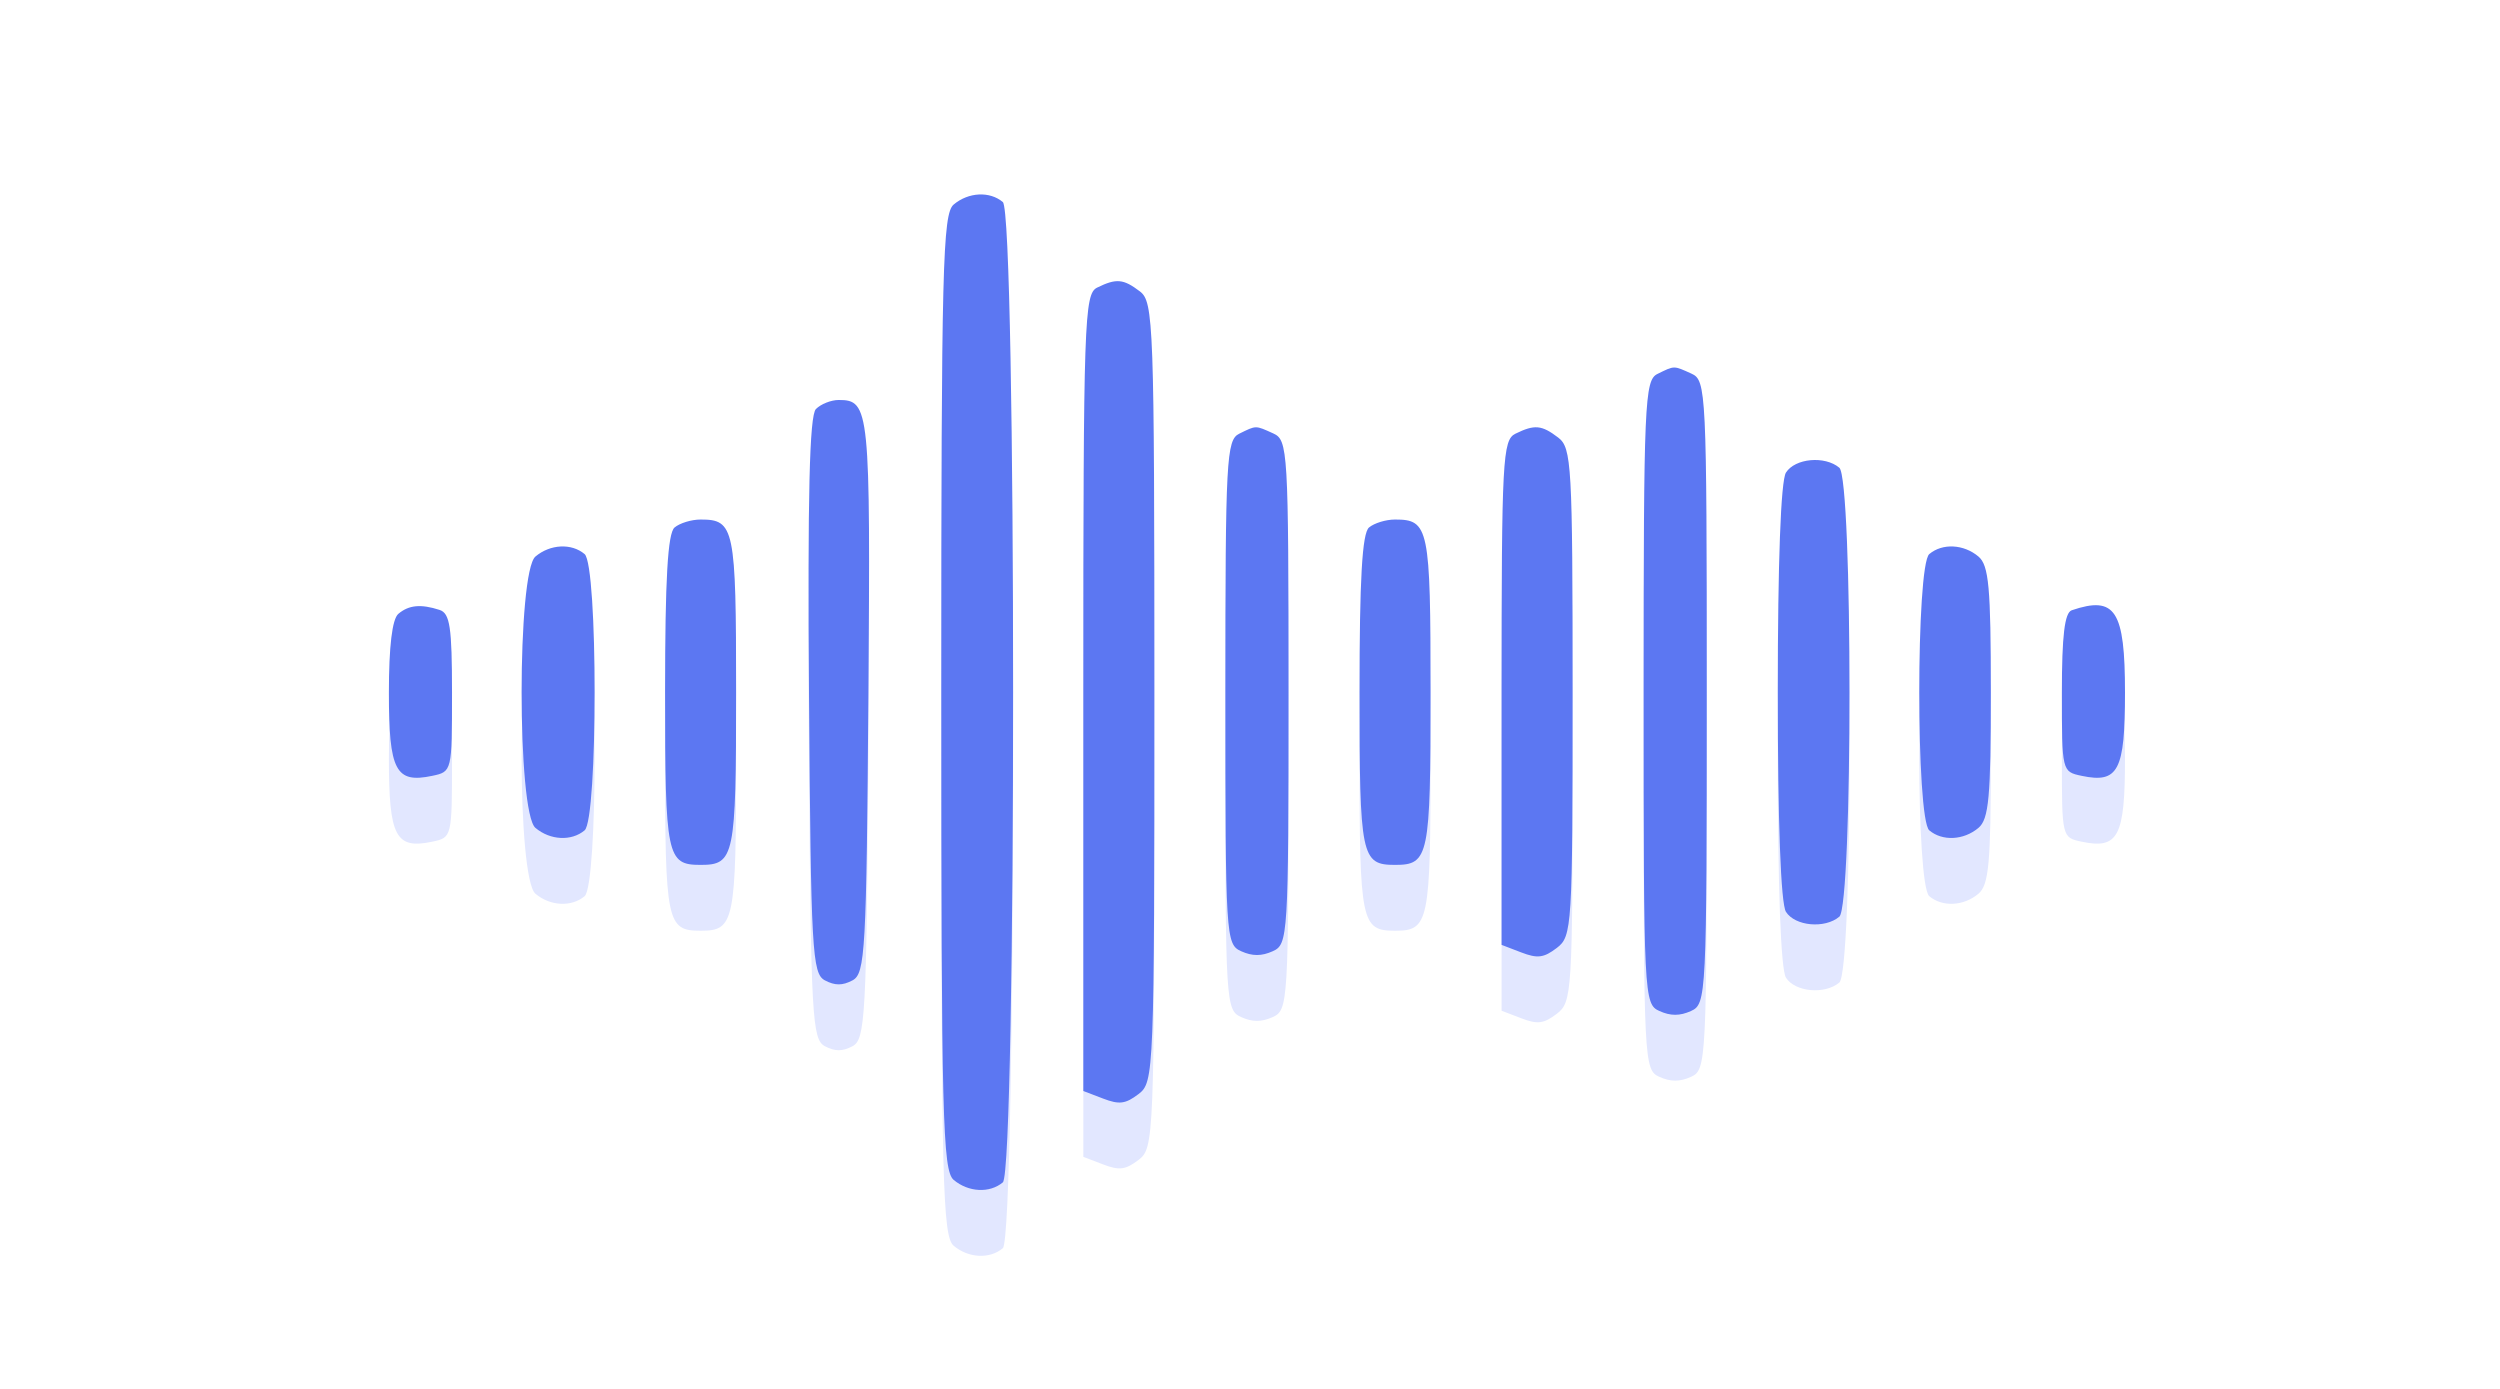 <svg width="180" height="100" viewBox="0 0 180 100" fill="none" xmlns="http://www.w3.org/2000/svg">
<path fill-rule="evenodd" clip-rule="evenodd" d="M68.665 19.467C67.871 20.136 67.773 23.98 67.773 54.58C67.773 85.181 67.871 89.024 68.665 89.694C69.729 90.589 71.261 90.666 72.204 89.871C73.191 89.041 73.191 20.12 72.204 19.29C71.261 18.495 69.729 18.572 68.665 19.467ZM78.994 25.449C78.065 25.904 78 27.806 78 54.614V83.293L79.418 83.836C80.59 84.286 81.034 84.23 81.975 83.513C83.09 82.664 83.114 82.058 83.114 54.58C83.114 27.998 83.058 26.473 82.074 25.724C80.882 24.815 80.378 24.77 78.994 25.449ZM119.335 31.665C118.411 32.118 118.341 33.725 118.341 54.587C118.341 76.532 118.366 77.033 119.477 77.534C120.285 77.897 120.943 77.897 121.75 77.534C122.861 77.033 122.886 76.532 122.886 54.58C122.886 32.883 122.85 32.122 121.787 31.644C120.48 31.055 120.583 31.054 119.335 31.665ZM58.745 34.193C58.282 34.662 58.143 40.473 58.249 54.823C58.386 73.249 58.475 74.841 59.392 75.327C60.117 75.712 60.656 75.712 61.381 75.327C62.298 74.841 62.386 73.249 62.523 54.823C62.677 34.174 62.613 33.54 60.386 33.54C59.838 33.54 59.099 33.834 58.745 34.193ZM89.222 35.969C88.302 36.419 88.227 37.824 88.227 54.587C88.227 72.229 88.258 72.732 89.364 73.23C90.171 73.594 90.829 73.594 91.636 73.23C92.742 72.732 92.773 72.229 92.773 54.58C92.773 37.138 92.731 36.424 91.674 35.947C90.366 35.358 90.469 35.357 89.222 35.969ZM109.108 35.969C108.189 36.42 108.114 37.826 108.114 54.614V72.772L109.532 73.316C110.703 73.766 111.148 73.709 112.089 72.993C113.189 72.155 113.227 71.53 113.227 54.58C113.227 38.19 113.159 36.983 112.188 36.244C110.995 35.335 110.492 35.29 109.108 35.969ZM128.588 38.768C128.219 39.349 128 45.233 128 54.58C128 63.928 128.219 69.811 128.588 70.392C129.245 71.426 131.388 71.622 132.432 70.743C133.408 69.922 133.408 39.239 132.432 38.417C131.388 37.539 129.245 37.734 128.588 38.768ZM48.568 42.721C48.076 43.135 47.886 46.441 47.886 54.58C47.886 66.43 48.006 67.013 50.443 67.013C52.88 67.013 53 66.43 53 54.58C53 42.731 52.88 42.147 50.443 42.147C49.787 42.147 48.943 42.406 48.568 42.721ZM98.568 42.721C98.076 43.135 97.886 46.441 97.886 54.58C97.886 66.43 98.006 67.013 100.443 67.013C102.88 67.013 103 66.43 103 54.58C103 42.731 102.88 42.147 100.443 42.147C99.787 42.147 98.943 42.406 98.568 42.721ZM38.552 44.811C37.224 45.929 37.224 63.231 38.552 64.349C39.615 65.244 41.147 65.321 42.091 64.527C43.054 63.716 43.054 45.444 42.091 44.634C41.147 43.84 39.615 43.917 38.552 44.811ZM138.909 44.634C137.946 45.444 137.946 63.716 138.909 64.527C139.853 65.321 141.385 65.244 142.448 64.349C143.197 63.719 143.341 62.141 143.341 54.58C143.341 47.02 143.197 45.442 142.448 44.811C141.385 43.917 139.853 43.84 138.909 44.634ZM28.682 48.938C28.237 49.312 28 51.284 28 54.618C28 60.234 28.482 61.159 31.118 60.602C32.542 60.301 32.545 60.288 32.545 54.623C32.545 49.886 32.397 48.896 31.647 48.654C30.298 48.218 29.439 48.301 28.682 48.938ZM149.165 48.68C148.652 48.855 148.455 50.507 148.455 54.611C148.455 60.289 148.457 60.301 149.882 60.602C152.518 61.159 153 60.234 153 54.618C153 48.683 152.309 47.613 149.165 48.68Z" fill="#E2E7FF"/>
<path fill-rule="evenodd" clip-rule="evenodd" d="M68.665 14.726C67.871 15.395 67.773 19.239 67.773 49.839C67.773 80.439 67.871 84.283 68.665 84.953C69.729 85.847 71.261 85.924 72.204 85.13C73.191 84.3 73.191 15.378 72.204 14.548C71.261 13.754 69.729 13.831 68.665 14.726ZM78.994 20.707C78.065 21.163 78 23.065 78 49.873V78.552L79.418 79.095C80.59 79.545 81.034 79.488 81.975 78.772C83.09 77.923 83.114 77.316 83.114 49.839C83.114 23.257 83.058 21.732 82.074 20.982C80.882 20.074 80.378 20.029 78.994 20.707ZM119.335 26.924C118.411 27.377 118.341 28.984 118.341 49.846C118.341 71.791 118.366 72.292 119.477 72.793C120.285 73.156 120.943 73.156 121.75 72.793C122.861 72.292 122.886 71.791 122.886 49.839C122.886 28.142 122.85 27.381 121.787 26.902C120.48 26.313 120.583 26.312 119.335 26.924ZM58.745 29.452C58.282 29.921 58.143 35.732 58.249 50.082C58.386 68.507 58.475 70.099 59.392 70.586C60.117 70.971 60.656 70.971 61.381 70.586C62.298 70.099 62.386 68.507 62.523 50.082C62.677 29.433 62.613 28.799 60.386 28.799C59.838 28.799 59.099 29.093 58.745 29.452ZM89.222 31.228C88.302 31.678 88.227 33.083 88.227 49.846C88.227 67.487 88.258 67.991 89.364 68.489C90.171 68.852 90.829 68.852 91.636 68.489C92.742 67.991 92.773 67.487 92.773 49.839C92.773 32.397 92.731 31.683 91.674 31.206C90.366 30.617 90.469 30.616 89.222 31.228ZM109.108 31.228C108.189 31.679 108.114 33.085 108.114 49.873V68.031L109.532 68.575C110.703 69.024 111.148 68.968 112.089 68.252C113.189 67.414 113.227 66.789 113.227 49.839C113.227 33.449 113.159 32.242 112.188 31.503C110.995 30.594 110.492 30.549 109.108 31.228ZM128.588 34.027C128.219 34.608 128 40.492 128 49.839C128 59.187 128.219 65.07 128.588 65.651C129.245 66.685 131.388 66.881 132.432 66.002C133.408 65.181 133.408 34.498 132.432 33.676C131.388 32.798 129.245 32.993 128.588 34.027ZM48.568 37.98C48.076 38.394 47.886 41.699 47.886 49.839C47.886 61.688 48.006 62.272 50.443 62.272C52.88 62.272 53 61.688 53 49.839C53 37.99 52.88 37.406 50.443 37.406C49.787 37.406 48.943 37.664 48.568 37.98ZM98.568 37.98C98.076 38.394 97.886 41.699 97.886 49.839C97.886 61.688 98.006 62.272 100.443 62.272C102.88 62.272 103 61.688 103 49.839C103 37.99 102.88 37.406 100.443 37.406C99.787 37.406 98.943 37.664 98.568 37.98ZM38.552 40.07C37.224 41.188 37.224 58.49 38.552 59.608C39.615 60.503 41.147 60.58 42.091 59.786C43.054 58.975 43.054 40.703 42.091 39.893C41.147 39.098 39.615 39.175 38.552 40.07ZM138.909 39.893C137.946 40.703 137.946 58.975 138.909 59.786C139.853 60.58 141.385 60.503 142.448 59.608C143.197 58.978 143.341 57.399 143.341 49.839C143.341 42.279 143.197 40.7 142.448 40.07C141.385 39.175 139.853 39.098 138.909 39.893ZM28.682 44.196C28.237 44.571 28 46.542 28 49.877C28 55.492 28.482 56.418 31.118 55.861C32.542 55.56 32.545 55.547 32.545 49.881C32.545 45.145 32.397 44.155 31.647 43.913C30.298 43.477 29.439 43.559 28.682 44.196ZM149.165 43.939C148.652 44.113 148.455 45.766 148.455 49.87C148.455 55.547 148.457 55.56 149.882 55.861C152.518 56.418 153 55.492 153 49.877C153 43.942 152.309 42.872 149.165 43.939Z" fill="#5C77F2"/>
</svg>
